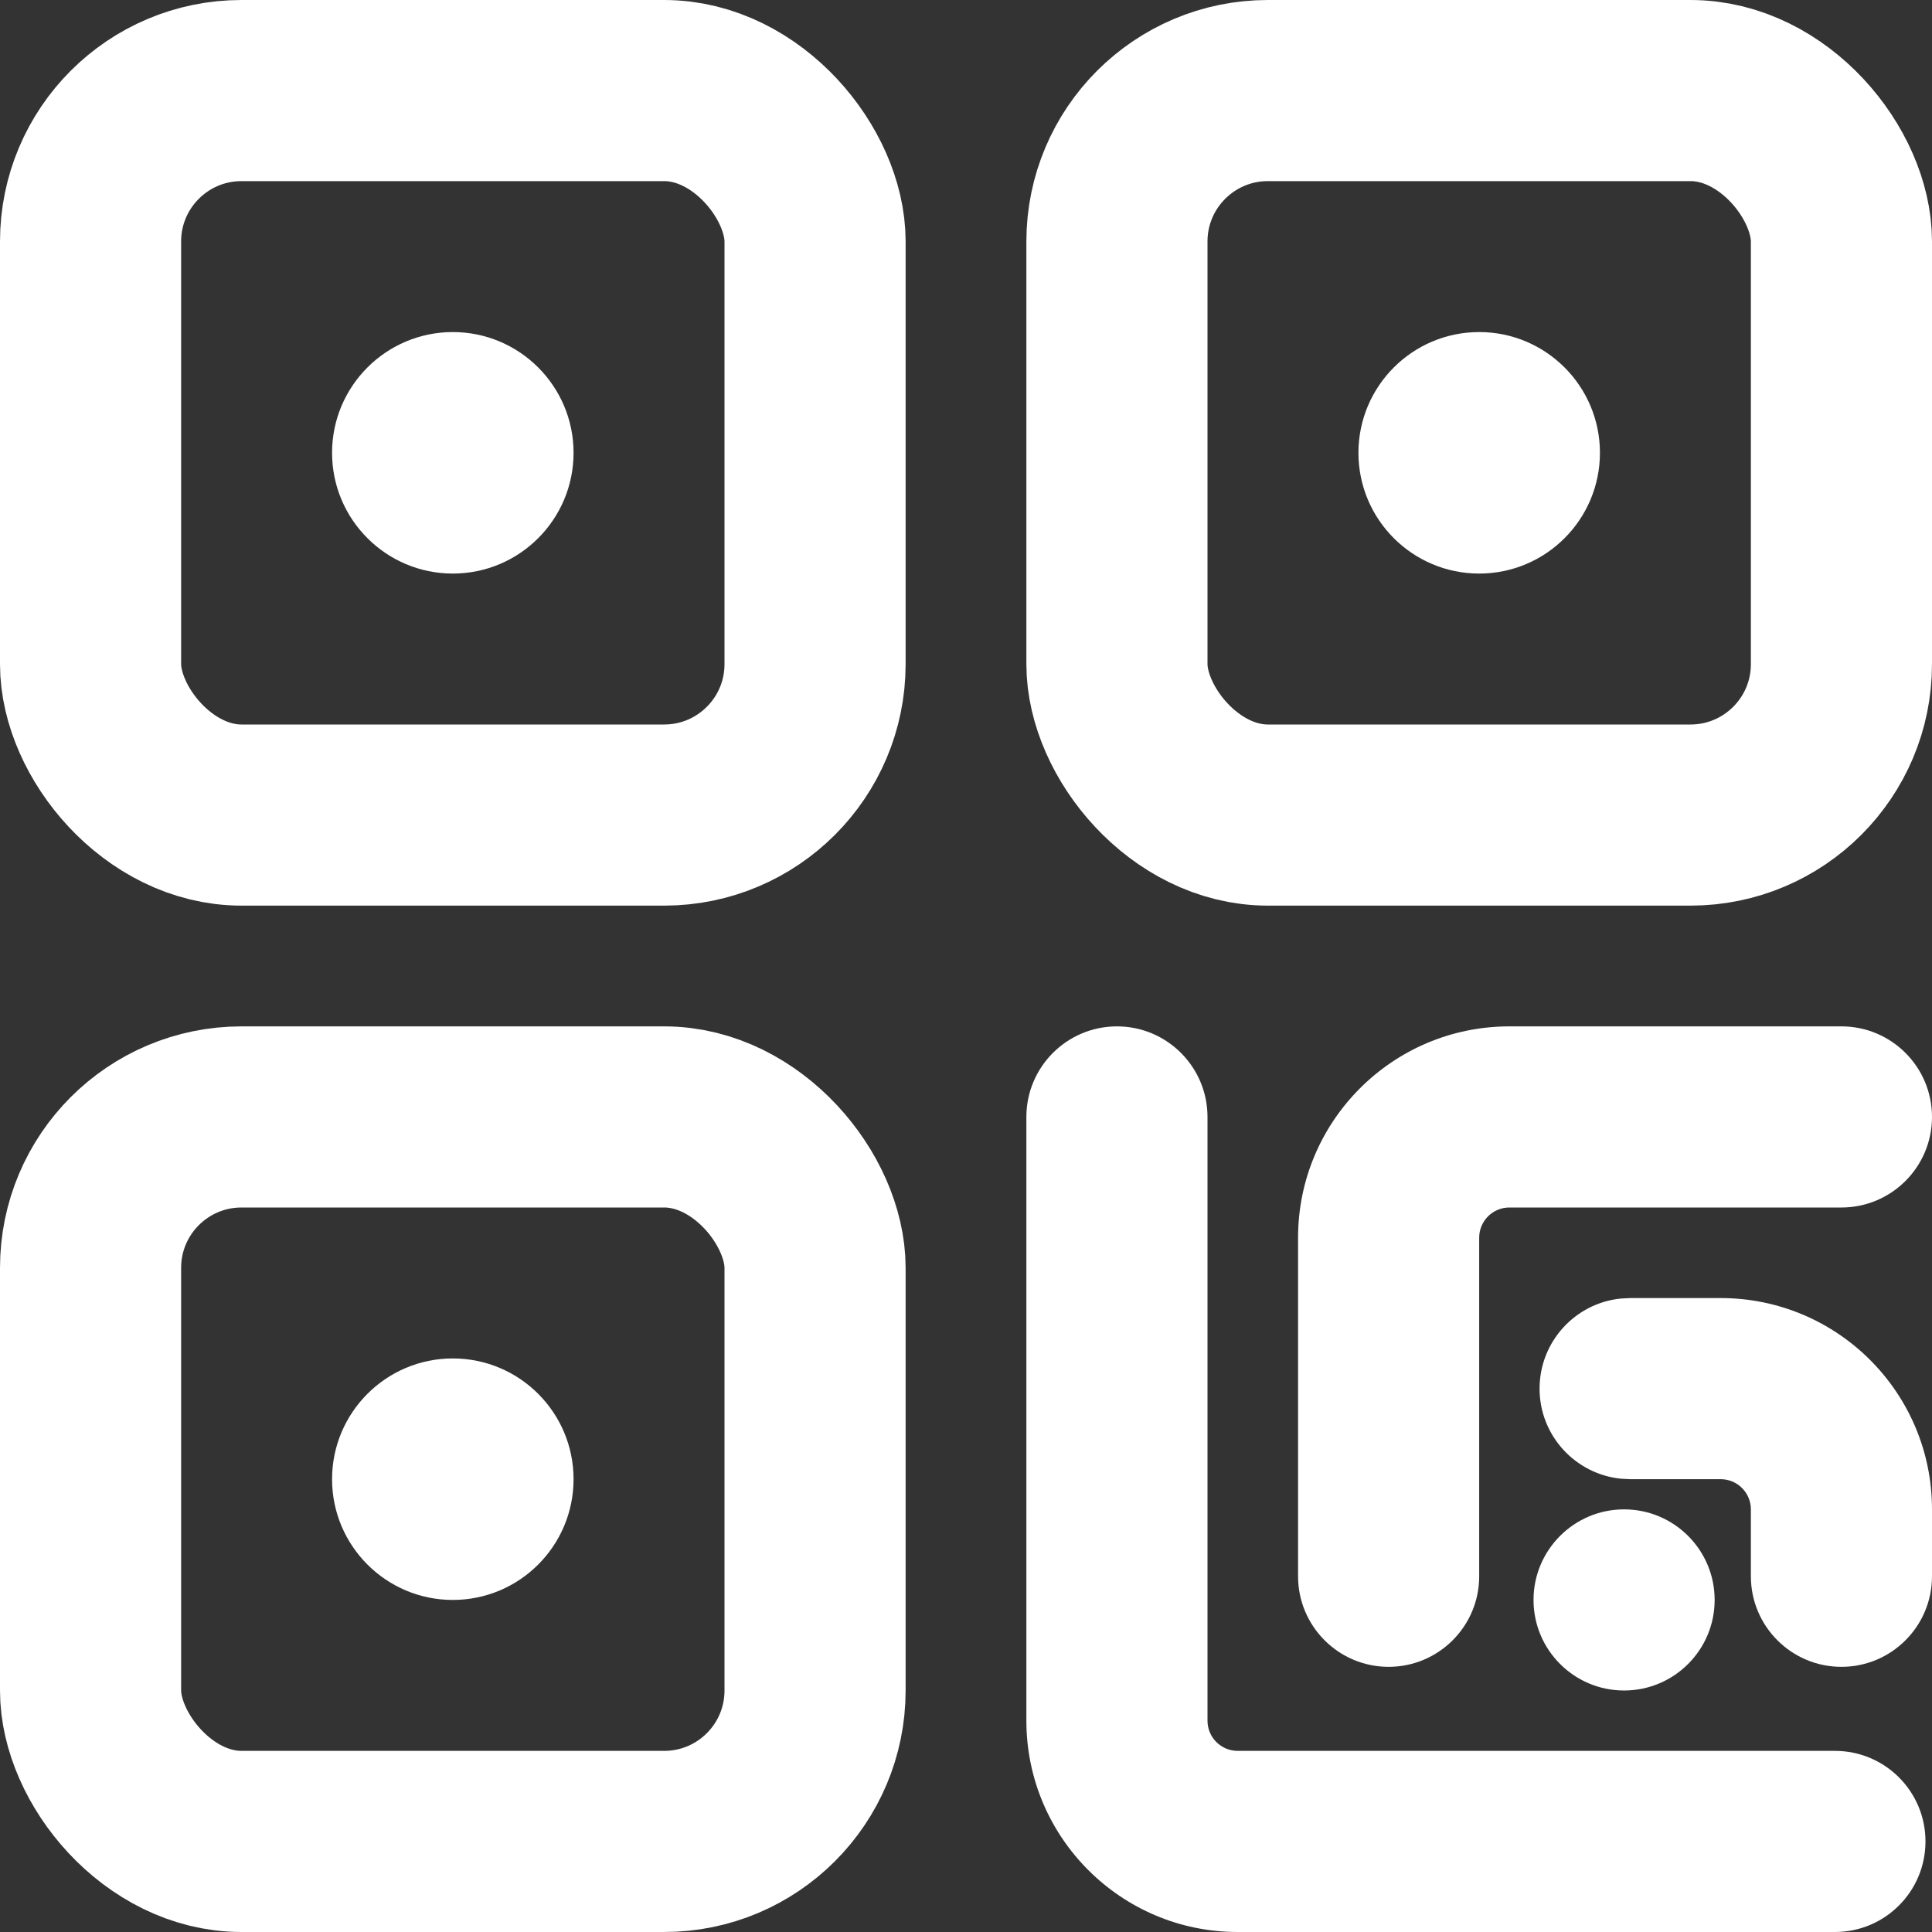 <svg width="16" height="16" viewBox="0 0 16 16" fill="none" xmlns="http://www.w3.org/2000/svg">
<rect x="0" y="0" width="16" height="16" fill="#333333" stroke="none"/>
<g clip-path="url(#clip0_274_1530)">
<rect x="0.75" y="0.75" width="6" height="6" rx="1.25" stroke="white" stroke-width="1.5"/>
<path d="M2.75 3.75C2.75 3.198 3.198 2.75 3.75 2.75V2.75C4.302 2.75 4.75 3.198 4.75 3.75V3.75C4.75 4.302 4.302 4.75 3.75 4.75V4.75C3.198 4.75 2.75 4.302 2.75 3.75V3.75Z" fill="white"/>
<rect x="0.75" y="9.25" width="6" height="6" rx="1.25" stroke="white" stroke-width="1.5"/>
<path d="M2.75 12.25C2.75 11.698 3.198 11.25 3.75 11.25V11.25C4.302 11.25 4.75 11.698 4.75 12.25V12.25C4.75 12.802 4.302 13.25 3.75 13.25V13.25C3.198 13.25 2.75 12.802 2.75 12.25V12.25Z" fill="white"/>
<rect x="9.25" y="0.75" width="6" height="6" rx="1.25" stroke="white" stroke-width="1.5"/>
<path d="M11.25 3.75C11.25 3.198 11.698 2.75 12.25 2.75V2.75C12.802 2.75 13.25 3.198 13.25 3.75V3.75C13.25 4.302 12.802 4.75 12.25 4.75V4.75C11.698 4.75 11.25 4.302 11.25 3.75V3.75Z" fill="white"/>
<path d="M8.5 14.25V9.25C8.5 8.836 8.836 8.5 9.25 8.5C9.664 8.5 10 8.836 10 9.25V14.25C10 14.388 10.112 14.5 10.25 14.5H15.196C15.611 14.5 15.946 14.836 15.946 15.25C15.946 15.664 15.611 16 15.196 16H10.25C9.284 16 8.5 15.216 8.5 14.25Z" fill="white"/>
<path d="M10.75 13.054V10.25C10.75 9.284 11.534 8.5 12.5 8.5H15.25C15.664 8.5 16 8.836 16 9.25C16 9.664 15.664 10 15.25 10H12.5C12.362 10 12.25 10.112 12.25 10.25V13.054C12.25 13.468 11.914 13.804 11.5 13.804C11.086 13.804 10.75 13.468 10.75 13.054Z" fill="white"/>
<path d="M16 12.5V13.054C16 13.468 15.664 13.804 15.25 13.804C14.836 13.804 14.5 13.468 14.5 13.054V12.5C14.5 12.362 14.388 12.25 14.25 12.25H13.5L13.423 12.246C13.045 12.207 12.75 11.888 12.75 11.5C12.75 11.112 13.045 10.792 13.423 10.754L13.5 10.75H14.25C15.216 10.75 16 11.533 16 12.5Z" fill="white"/>
<path d="M12.7 13.25C12.7 12.836 13.036 12.5 13.45 12.5V12.5C13.864 12.5 14.2 12.836 14.2 13.25V13.25C14.2 13.664 13.864 14 13.45 14V14C13.036 14 12.7 13.664 12.7 13.25V13.25Z" fill="white"/>
</g>
<defs>
<clipPath id="clip0_274_1530">
<rect width="16" height="16" fill="white"/>
</clipPath>
</defs>
</svg>

